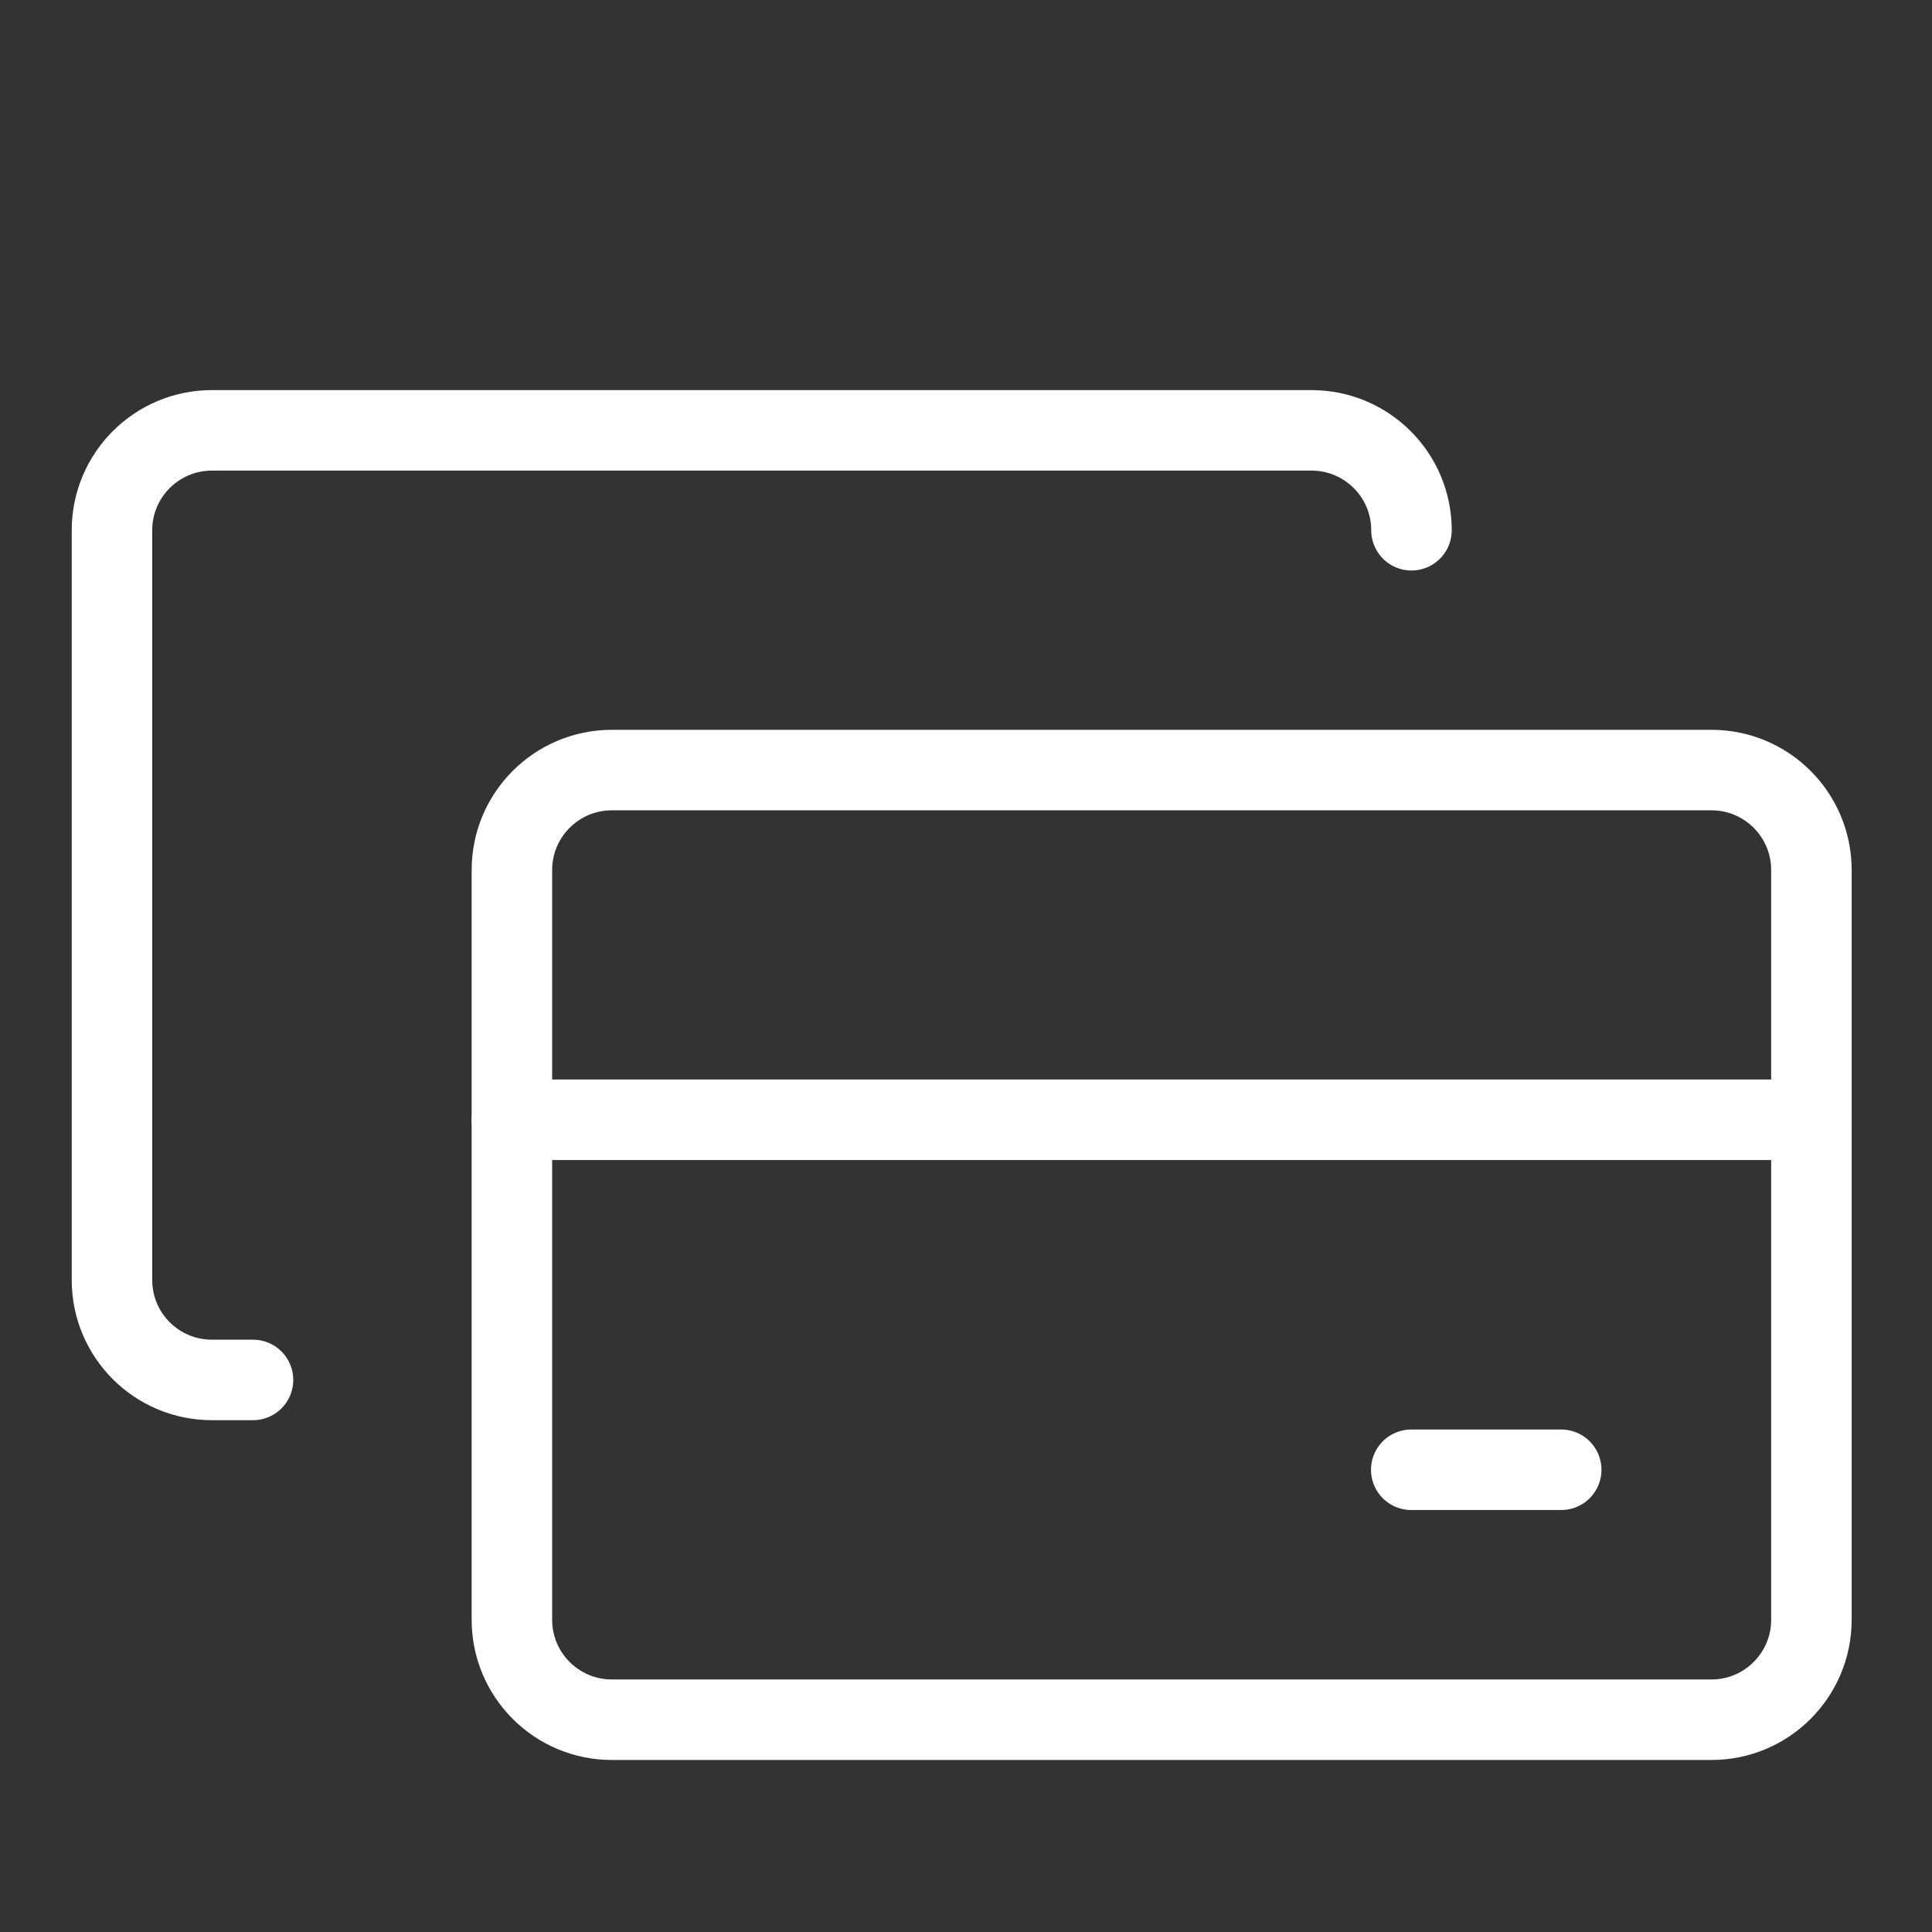 <svg xmlns="http://www.w3.org/2000/svg" width="24" height="24" viewBox="0 0 24 24" fill="none">
  <rect x="0" y="0" width="24" height="24" fill="#333333" stroke="none"/>
  <path d="M21.261 9.566H7.601C6.915 9.566 6.359 10.122 6.359 10.808V20.121C6.359 20.807 6.915 21.363 7.601 21.363H21.261C21.946 21.363 22.502 20.807 22.502 20.121V10.808C22.502 10.122 21.946 9.566 21.261 9.566Z" stroke="white" stroke-linecap="round" stroke-linejoin="round"/>
  <path d="M6.359 13.91H22.502" stroke="white" stroke-linecap="round" stroke-linejoin="round"/>
  <path d="M17.531 18.258H19.394" stroke="white" stroke-linecap="round" stroke-linejoin="round"/>
  <path d="M17.534 6.587C17.534 5.902 16.978 5.346 16.292 5.346H2.632C1.947 5.346 1.391 5.902 1.391 6.587V15.901C1.391 16.587 1.947 17.142 2.632 17.142H3.143" stroke="white" stroke-linecap="round" stroke-linejoin="round"/>
</svg>